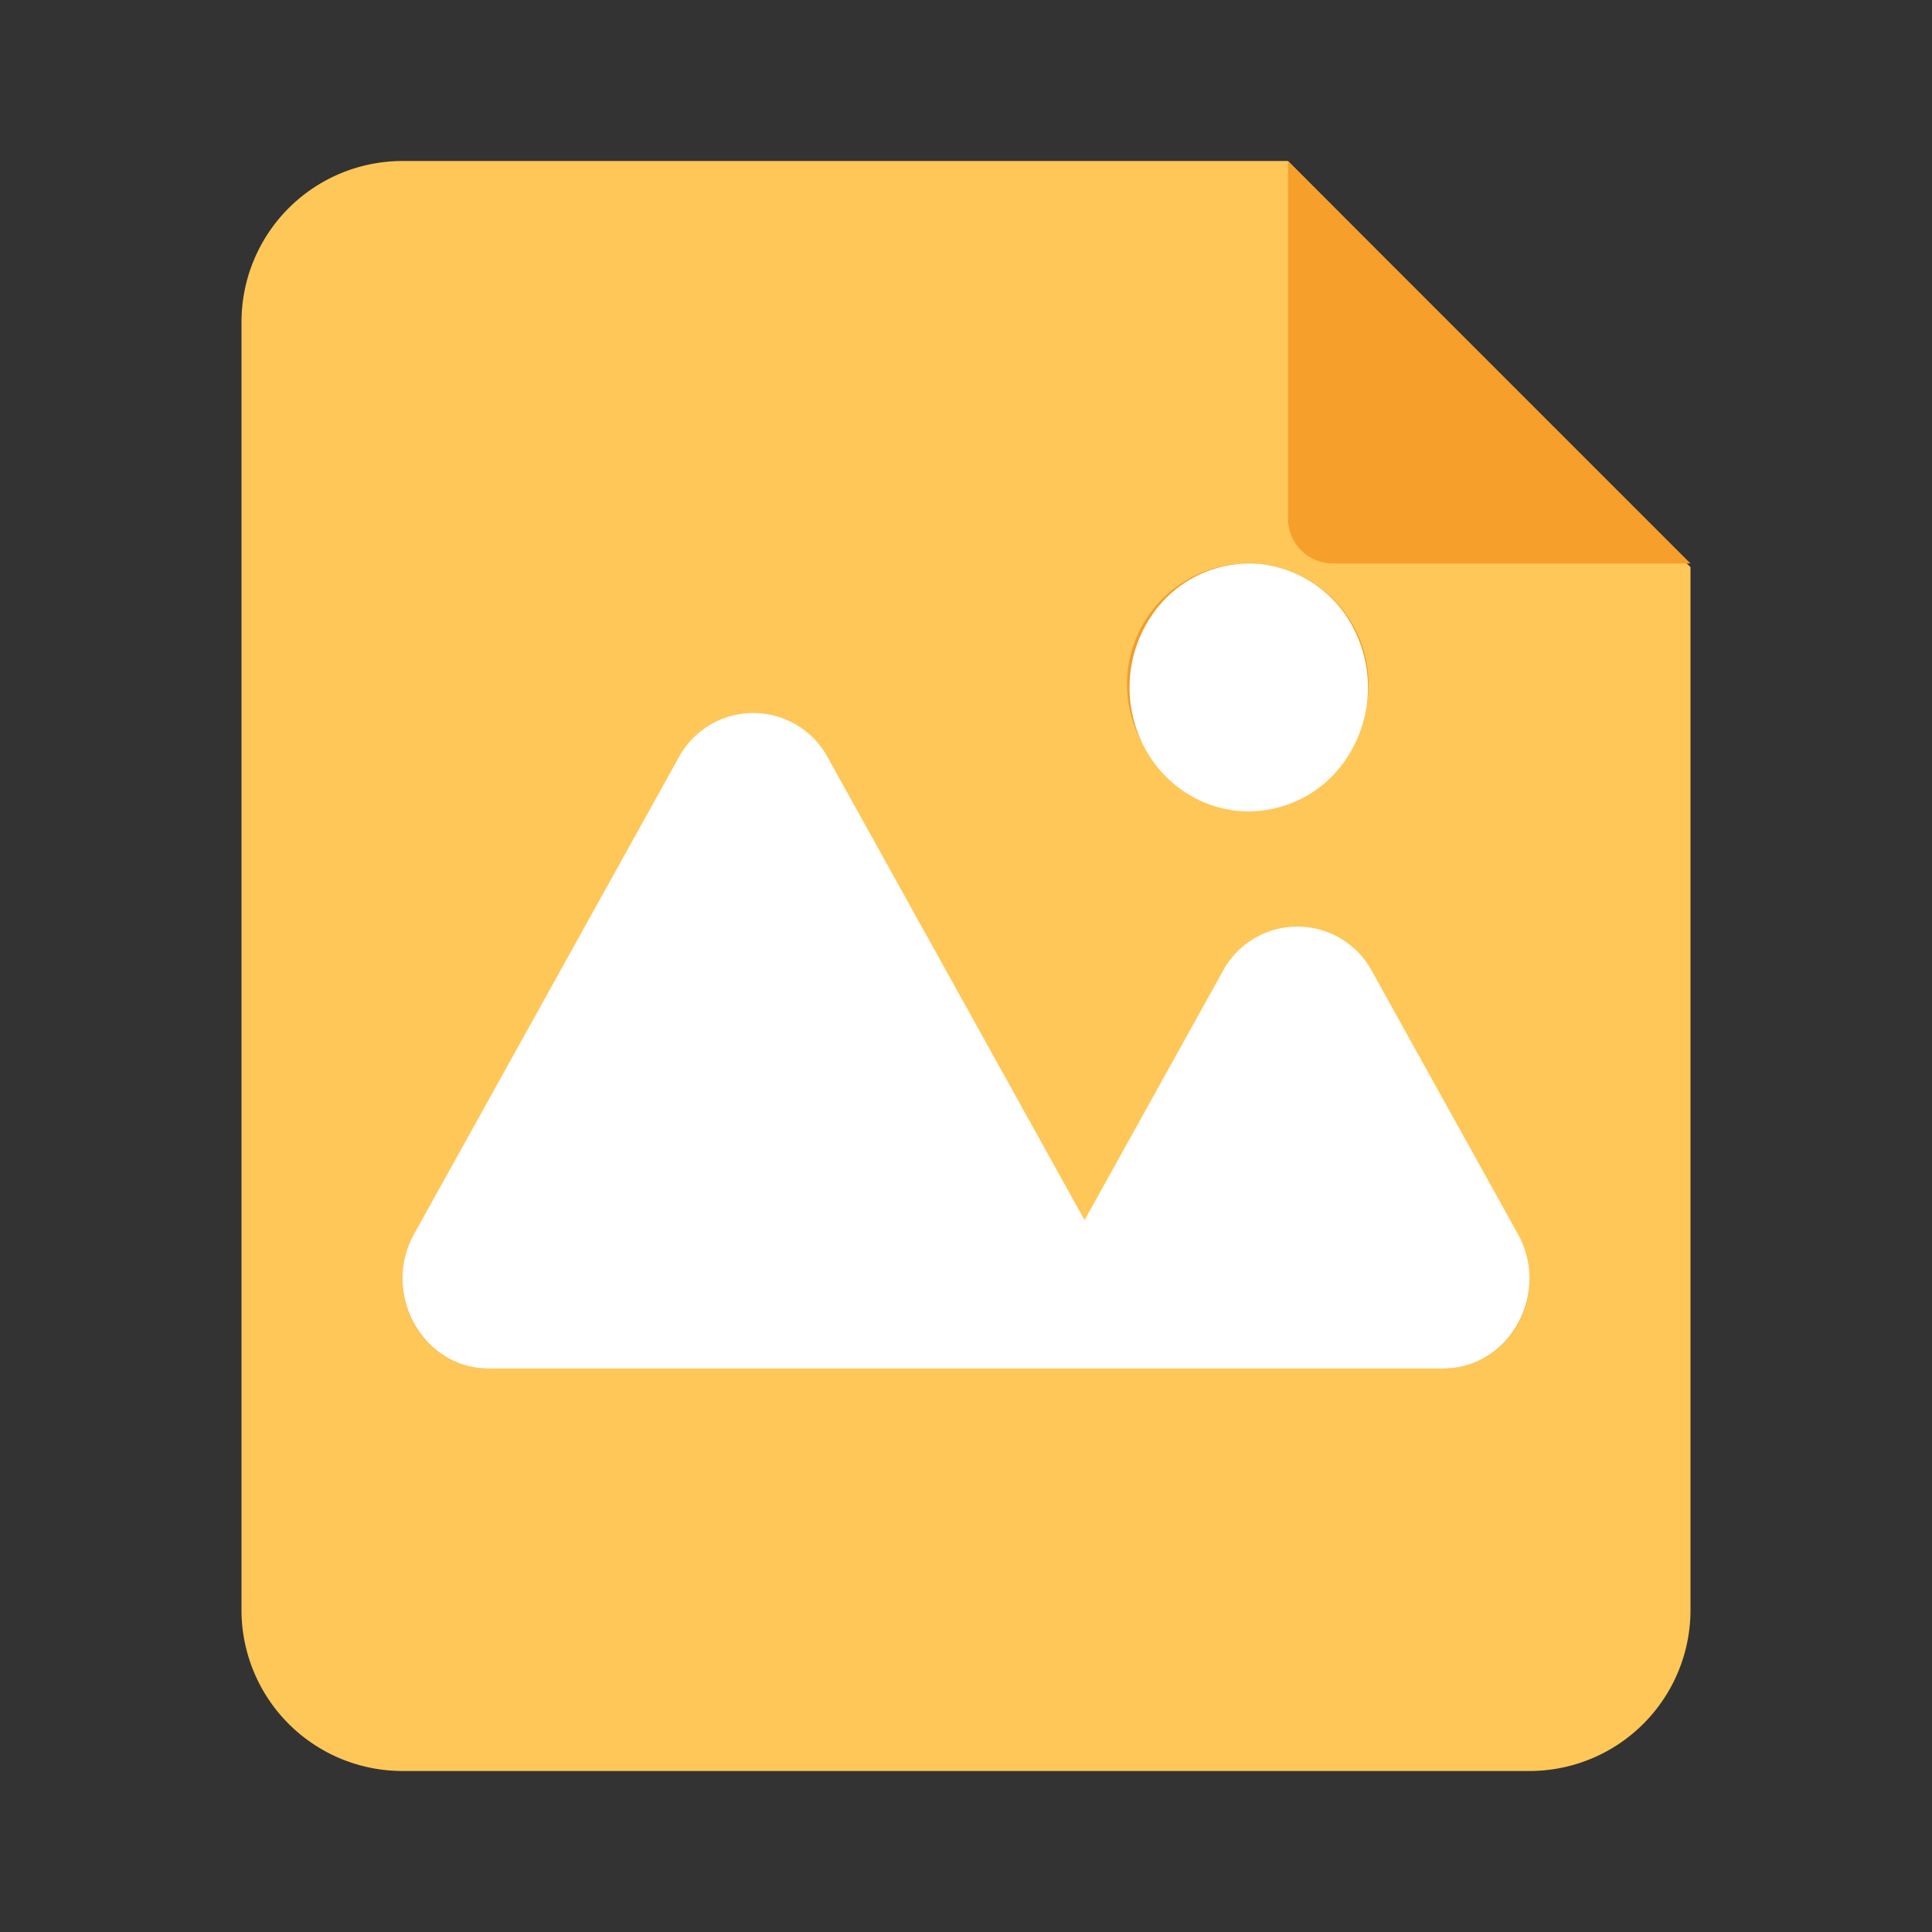 <svg t="1739990022197" class="icon" viewBox="0 0 1024 1024" version="1.1" xmlns="http://www.w3.org/2000/svg" p-id="2206" width="200" height="200"><rect x="0" y="0" width="1024" height="1024" fill="#333333" stroke="none"/><path d="M0 0h1024v1024H0z" fill="#FFFFFF" fill-opacity="0" p-id="2207"></path><path d="M213.333 85.333h469.333l213.333 215.296V853.333a85.333 85.333 0 0 1-85.333 85.333H213.333a85.333 85.333 0 0 1-85.333-85.333V170.667a85.333 85.333 0 0 1 85.333-85.333z" fill="#FFC757" p-id="2208"></path><path d="M682.667 85.333v189.696c0 13.056 10.709 23.637 23.893 23.637H896l-213.333-213.333z" fill="#F79F2B" p-id="2209"></path><path d="M804.48 655.232l-77.227-136.619a45.227 45.227 0 0 0-79.232 0l-73.173 129.451-136.021-240.725a45.227 45.227 0 0 0-79.189 0l-140.117 247.893c-17.579 31.147 4.395 70.101 39.595 70.101h505.771c35.2 0 57.173-38.955 39.595-70.101zM603.051 389.12a64 64 0 1 0 116.565-52.907 64 64 0 0 0-116.565 52.907z" fill="#EF9F2B" p-id="2210"></path><path d="M804.48 653.995l-77.227-139.093a44.885 44.885 0 0 0-79.232 0l-73.173 131.797-136.021-245.035a44.885 44.885 0 0 0-79.189 0l-140.117 252.331c-17.579 31.701 4.395 71.339 39.595 71.339h505.771c35.2 0 57.173-39.68 39.595-71.339zM604.331 391.509c9.344 21.376 28.928 35.968 51.371 38.229a62.251 62.251 0 0 0 57.557-27.136 67.925 67.925 0 0 0 6.144-65.365 63.36 63.36 0 0 0-51.371-38.272 62.251 62.251 0 0 0-57.557 27.179 67.925 67.925 0 0 0-6.144 65.365z" fill="#FFFFFF" p-id="2211"></path></svg>